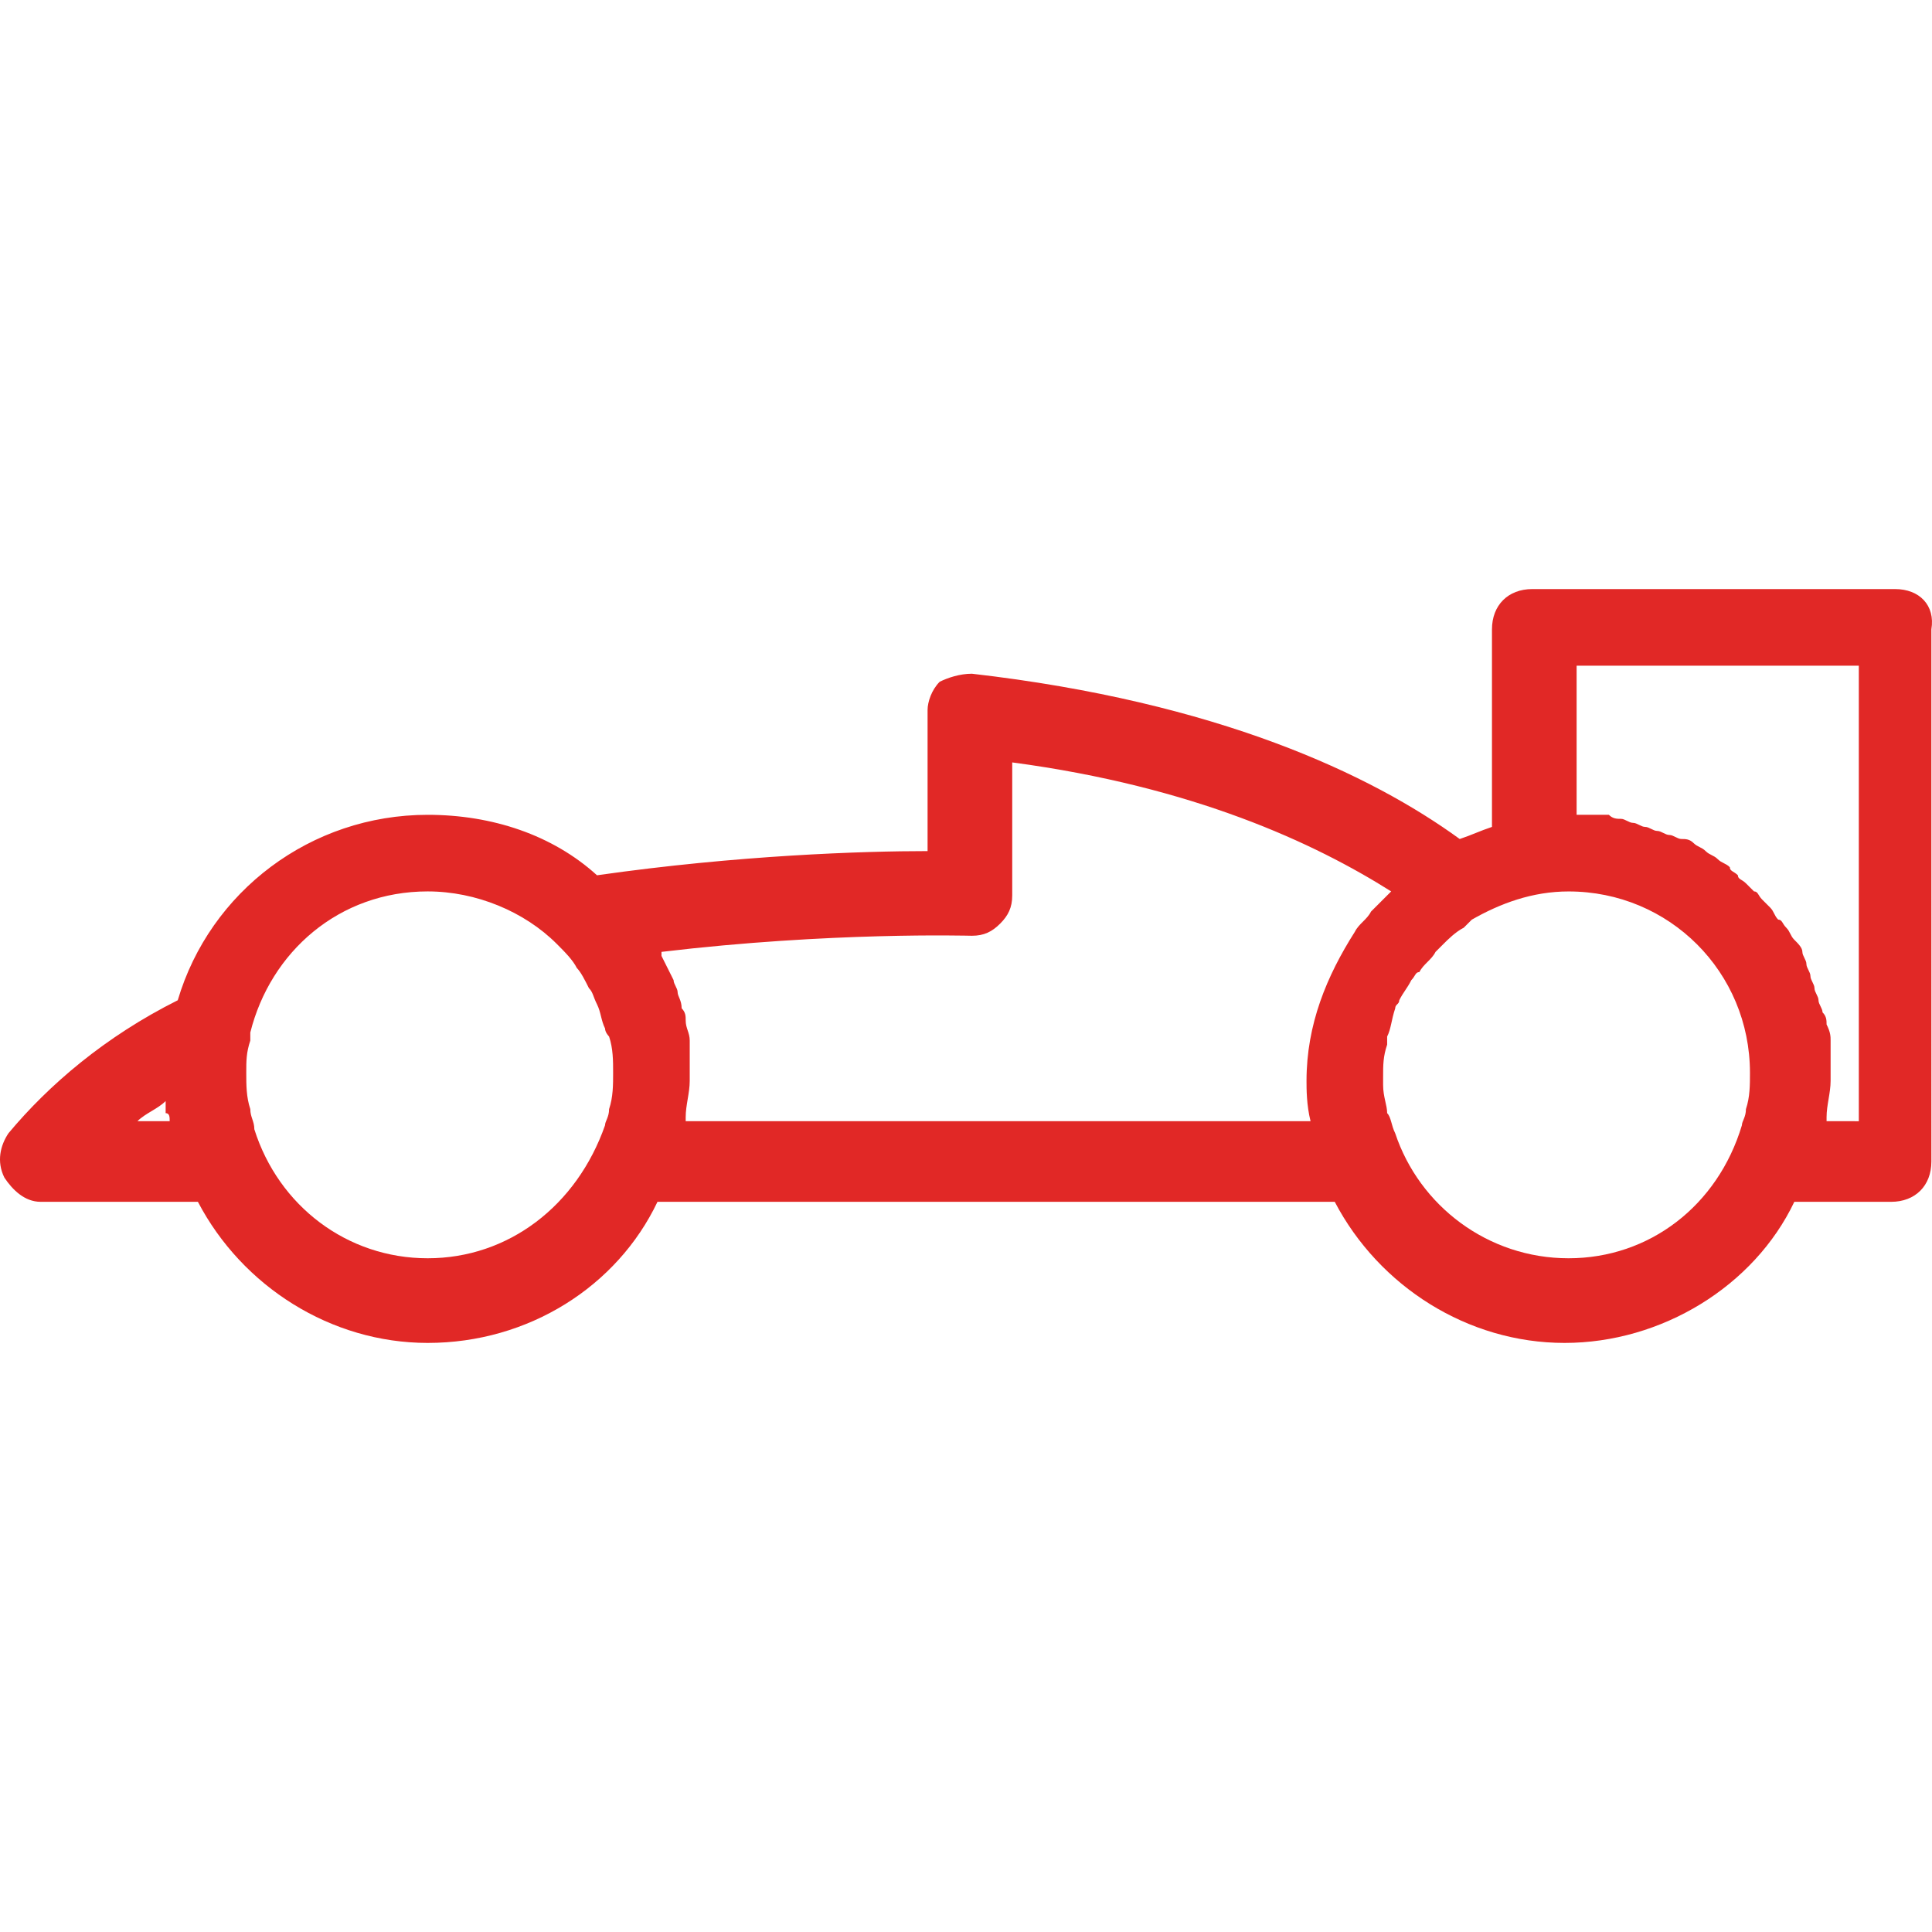 <?xml version="1.0" encoding="iso-8859-1"?>
<!-- Generator: Adobe Illustrator 19.1.0, SVG Export Plug-In . SVG Version: 6.00 Build 0)  -->
<svg xmlns="http://www.w3.org/2000/svg" xmlns:xlink="http://www.w3.org/1999/xlink" version="1.1" id="Capa_1" x="0px" y="0px" viewBox="0 0 289.282 289.282" style="enable-background:new 0 0 289.282 289.282;" xml:space="preserve" width="512px" height="512px">
<g>
	<path d="M283.757,88.202h-54.326c-3.622,0-6.036,2.414-6.036,6.036v29.577c-1.811,0.604-3.018,1.207-4.829,1.811   c-13.28-9.658-36.217-20.523-73.038-24.749c-1.811,0-3.622,0.604-4.829,1.207c-1.207,1.207-1.811,3.018-1.811,4.225v21.127   c-9.658,0-28.37,0.604-49.497,3.622c-6.64-6.036-15.694-9.054-25.352-9.054c-17.505,0-32.596,11.469-37.425,27.767   c-10.865,5.433-19.316,12.676-25.352,19.919c-1.207,1.811-1.811,4.225-0.604,6.64c1.207,1.811,3.018,3.622,5.433,3.622h23.541   c6.64,12.676,19.919,21.127,34.407,21.127c15.091,0,28.37-8.451,34.407-21.127h101.409c6.64,12.676,19.92,21.127,34.406,21.127   s28.37-8.451,34.406-21.127h14.487c3.622,0,6.036-2.414,6.036-6.036V94.238C289.793,90.617,287.379,88.202,283.757,88.202z    M25.407,167.88h-4.829c1.207-1.207,3.018-1.811,4.225-3.018c0,0,0,0,0,0.604c0,0.604,0,0.604,0,1.207   C25.407,166.673,25.407,167.277,25.407,167.88z M64.038,188.403c-12.072,0-22.334-7.847-25.956-19.316   c0-1.207-0.604-1.811-0.604-3.018c-0.604-1.811-0.604-3.622-0.604-5.433s0-3.018,0.604-4.829c0-0.604,0-0.604,0-1.207   c3.018-12.072,13.28-21.127,26.559-21.127c7.244,0,14.487,3.018,19.316,7.847c1.207,1.207,2.414,2.414,3.018,3.622   c0.604,0.604,1.207,1.811,1.811,3.018c0.604,0.604,0.604,1.207,1.207,2.414c0.604,1.207,0.604,2.414,1.207,3.622   c0,0.604,0.604,1.207,0.604,1.207c0.604,1.811,0.604,3.622,0.604,5.433l0,0c0,1.811,0,3.622-0.604,5.433   c0,1.207-0.604,1.811-0.604,2.414C86.372,180.556,76.111,188.403,64.038,188.403z M196.232,167.88H102.67v-0.604   c0-1.811,0.604-3.622,0.604-5.433s0-3.018,0-4.829c0-0.604,0-0.604,0-1.207c0-1.207-0.604-1.811-0.604-3.018   c0-0.604,0-1.207-0.604-1.811c0-1.207-0.604-1.811-0.604-2.414s-0.604-1.207-0.604-1.811c-0.604-1.207-1.207-2.414-1.811-3.622   c0,0,0,0,0-0.604c25.352-3.018,45.875-2.414,46.479-2.414c1.811,0,3.018-0.604,4.225-1.811c1.207-1.207,1.811-2.414,1.811-4.225   v-19.919c27.163,3.622,45.272,12.072,56.74,19.316l0,0c-0.604,0.604-1.811,1.811-2.414,2.414c0,0,0,0-0.604,0.604   c-0.604,1.207-1.811,1.811-2.414,3.018l0,0c-4.225,6.64-7.243,13.883-7.243,22.334C195.628,163.051,195.628,165.466,196.232,167.88   C196.232,167.277,196.232,167.277,196.232,167.88z M234.863,188.403c-12.072,0-22.334-7.847-25.956-18.712   c-0.604-1.207-0.604-2.414-1.207-3.018c0-1.207-0.604-2.414-0.604-4.225c0-0.604,0-0.604,0-1.207l0,0c0-1.811,0-3.018,0.604-4.829   c0-0.604,0-1.207,0-1.207c0.604-1.207,0.604-2.414,1.207-4.225c0-0.604,0.604-0.604,0.604-1.207   c0.604-1.207,1.207-1.811,1.811-3.018c0.604-0.604,0.604-1.207,1.207-1.207c0.604-1.207,1.811-1.811,2.414-3.018   c0.604-0.604,0.604-0.604,1.207-1.207c0.604-0.604,1.811-1.811,3.018-2.414c0.604-0.604,0.604-0.604,1.207-1.207   c4.225-2.414,9.054-4.225,14.487-4.225l0,0c15.091,0,27.163,12.072,27.163,27.163c0,1.811,0,3.622-0.604,5.433   c0,1.207-0.604,1.811-0.604,2.414C257.198,180.556,246.936,188.403,234.863,188.403z M277.721,167.88h-4.225v-0.604   c0-1.811,0.604-3.622,0.604-5.433l0,0l0,0l0,0v-0.604c0-1.207,0-2.414,0-3.622c0-0.604,0-1.207,0-1.811   c0-0.604,0-1.207-0.604-2.414c0-0.604,0-1.207-0.604-1.811c0-0.604-0.604-1.207-0.604-1.811c0-0.604-0.604-1.207-0.604-1.811   c0-0.604-0.604-1.207-0.604-1.811c0-0.604-0.604-1.207-0.604-1.811c0-0.604-0.604-1.207-0.604-1.811   c0-0.604-0.604-1.207-1.207-1.811c-0.604-0.604-0.604-1.207-1.207-1.811c-0.604-0.604-0.604-1.207-1.207-1.207   c-0.604-0.604-0.604-1.207-1.207-1.811c-0.604-0.604-0.604-0.604-1.207-1.207c-0.604-0.604-0.604-1.207-1.207-1.207   c-0.604-0.604-0.604-0.604-1.207-1.207c-0.604-0.604-1.207-0.604-1.207-1.207c-0.604-0.604-1.207-0.604-1.207-1.207   c-0.604-0.604-1.207-0.604-1.811-1.207c-0.604-0.604-1.207-0.604-1.811-1.207c-0.604-0.604-1.207-0.604-1.811-1.207   c-0.604-0.604-1.207-0.604-1.811-0.604c-0.604,0-1.207-0.604-1.811-0.604c-0.604,0-1.207-0.604-1.811-0.604   c-0.604,0-1.207-0.604-1.811-0.604c-0.604,0-1.207-0.604-1.811-0.604c-0.604,0-1.207-0.604-1.811-0.604s-1.207,0-1.811-0.604   c-0.604,0-1.207,0-1.811,0c-0.604,0-1.207,0-1.811,0c-0.604,0-1.207,0-1.207,0V99.671h42.254v68.21H277.721z" fill="#E12826"/>
</g>
<g>
</g>
<g>
</g>
<g>
</g>
<g>
</g>
<g>
</g>
<g>
</g>
<g>
</g>
<g>
</g>
<g>
</g>
<g>
</g>
<g>
</g>
<g>
</g>
<g>
</g>
<g>
</g>
<g>
</g>
</svg>
